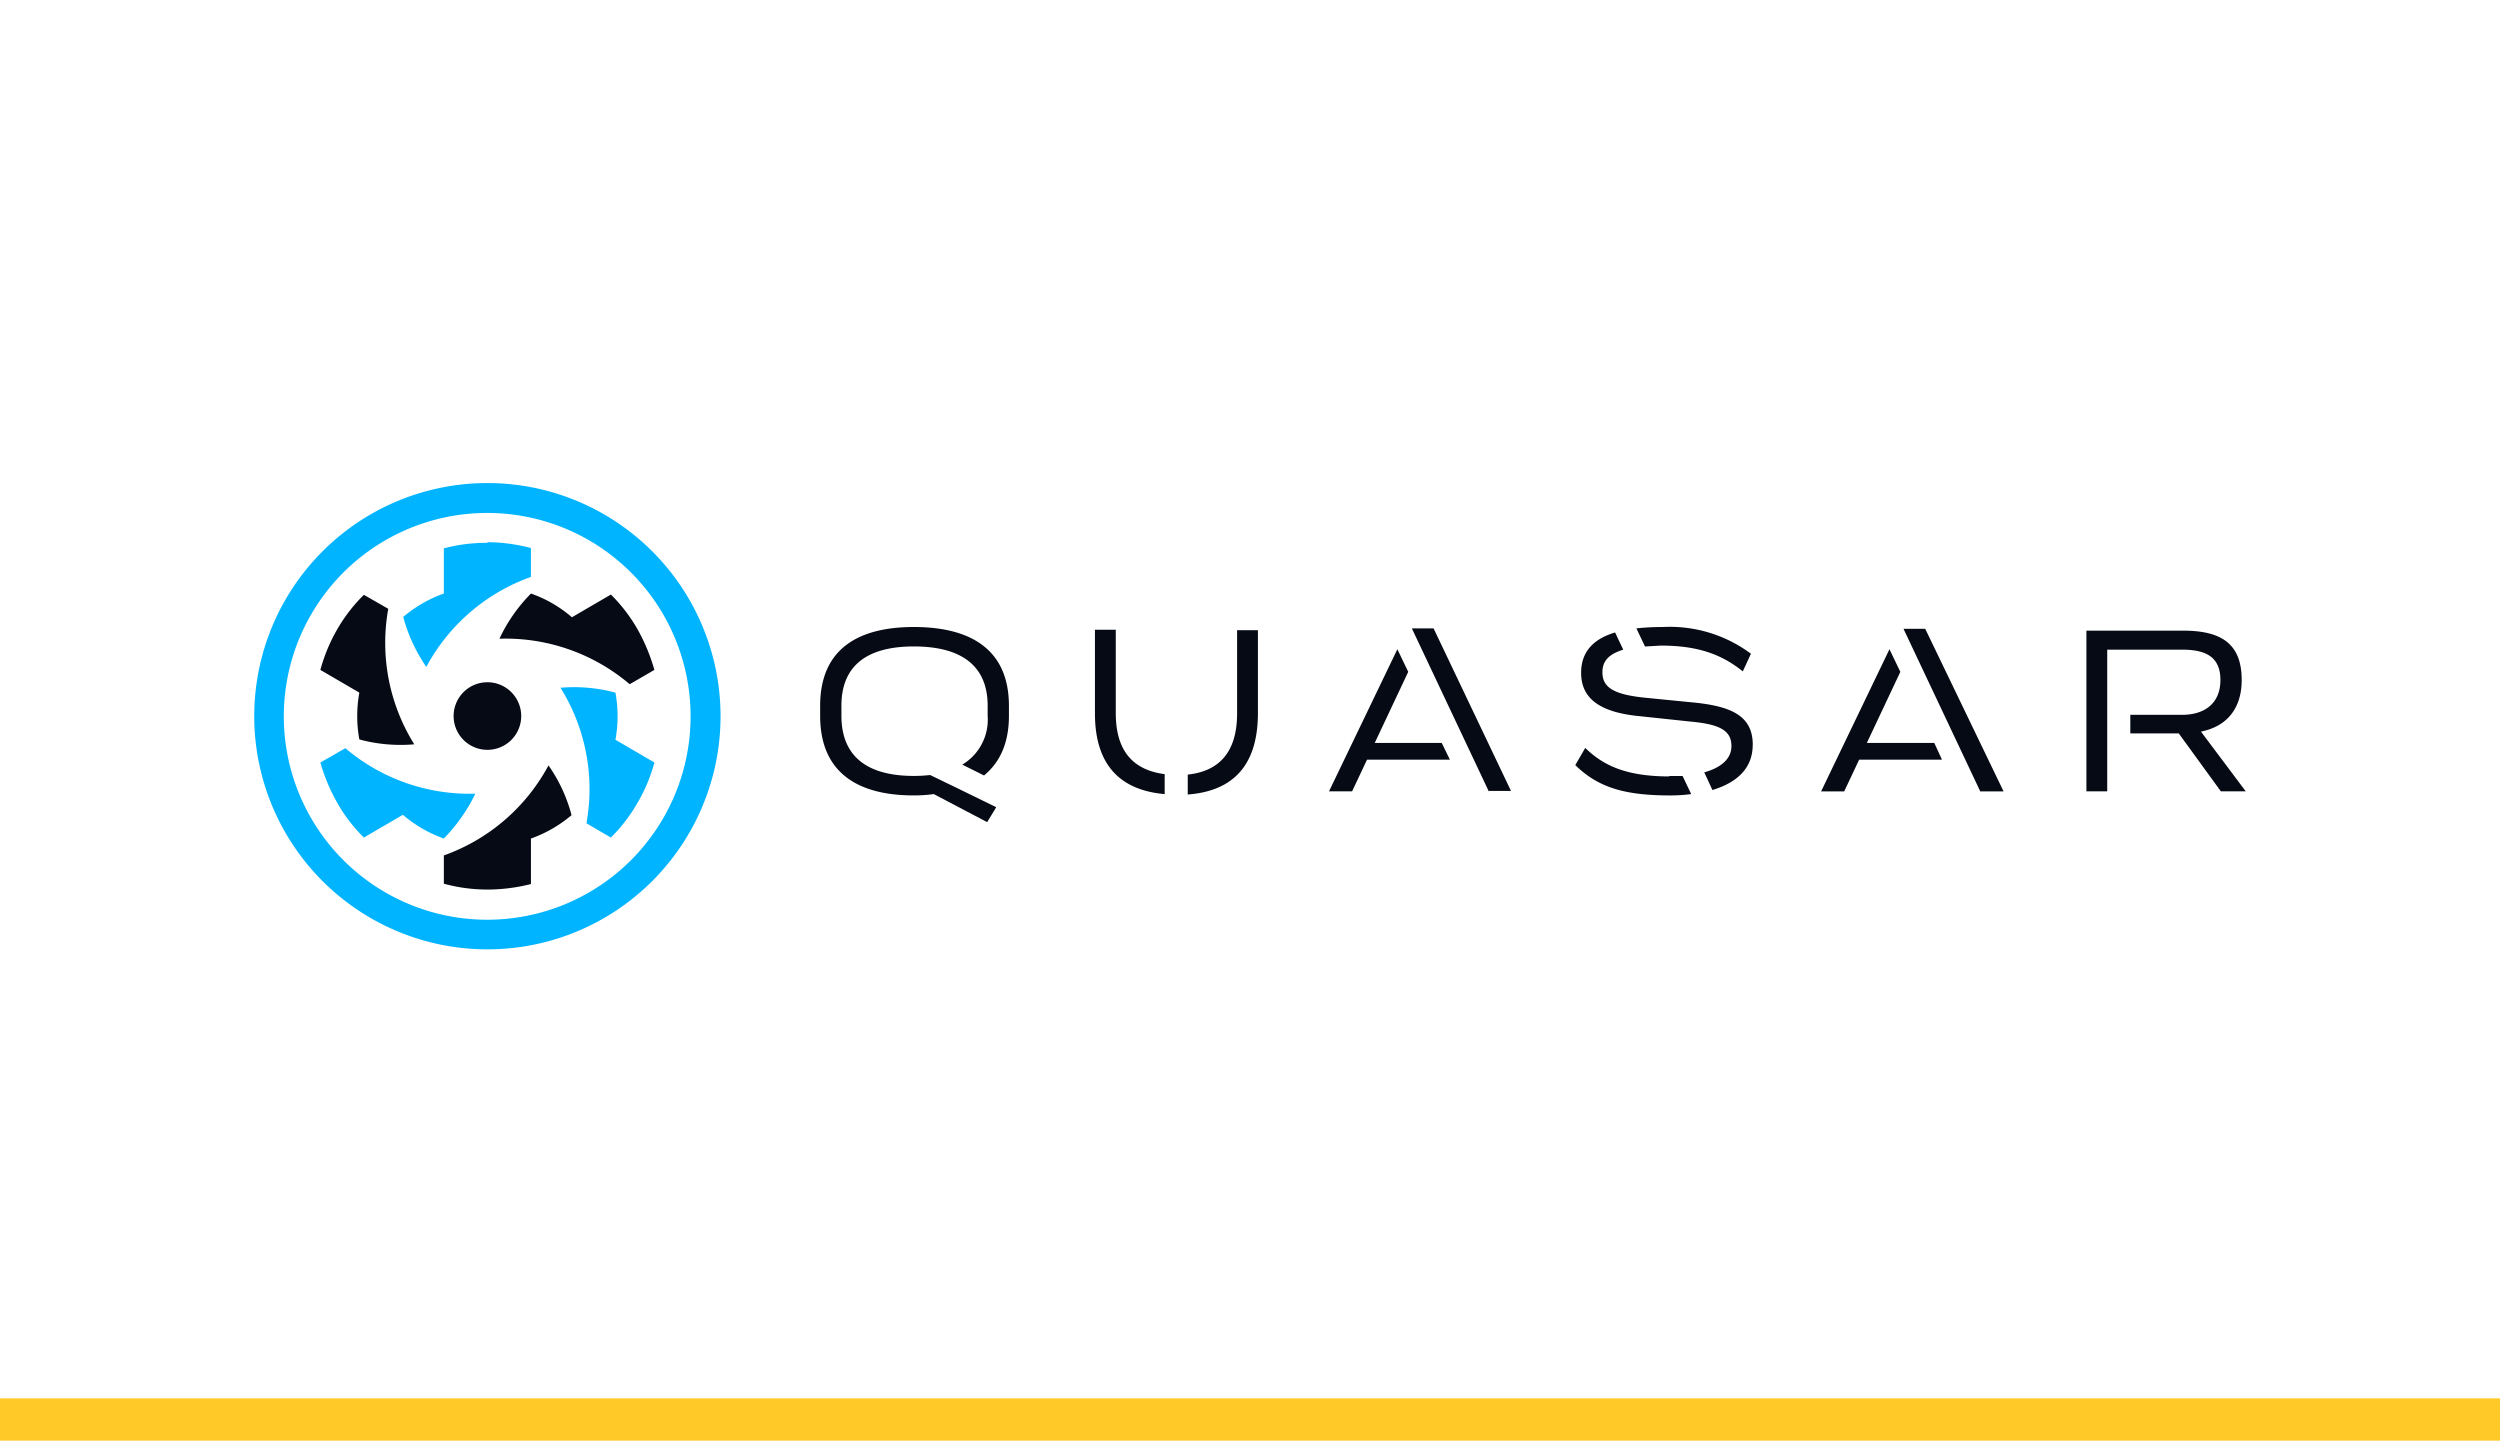 <svg xmlns="http://www.w3.org/2000/svg" width="295" height="170" viewBox="0 0 295 170">
  <g id="t4-p4" transform="translate(-1125 -748)">
    <rect id="Rectangle_5322" data-name="Rectangle 5322" width="295" height="170" transform="translate(1125 748)" fill="#fff"/>
    <rect id="Rectangle_5326" data-name="Rectangle 5326" width="295" height="5" transform="translate(1125 913)" fill="#ffca28"/>
    <g id="Group_53809" data-name="Group 53809" transform="translate(1271 13244)">
      <path id="Path_100538" data-name="Path 100538" d="M150.3,48.456a3.988,3.988,0,1,1-3.988-3.988A3.988,3.988,0,0,1,150.3,48.456Zm13.727-10.238a19.135,19.135,0,0,0-3.144-4.1l-4.6,2.684a14.9,14.9,0,0,0-4.831-2.8,18.943,18.943,0,0,0-3.719,5.33A22.623,22.623,0,0,1,163.1,44.7l2.914-1.687A21.856,21.856,0,0,0,164.024,38.218ZM146.309,68.932a21.2,21.2,0,0,0,5.138-.652V62.911a15.338,15.338,0,0,0,4.793-2.761,18.29,18.29,0,0,0-2.722-5.867,22.623,22.623,0,0,1-12.347,10.621v3.336a19.514,19.514,0,0,0,5.138.69ZM128.594,38.218a20.118,20.118,0,0,0-1.994,4.793l4.6,2.684a15.338,15.338,0,0,0,0,5.522,18.691,18.691,0,0,0,6.48.575,22.623,22.623,0,0,1-3.068-15.99l-2.876-1.649A18.914,18.914,0,0,0,128.594,38.218Z" transform="translate(-234.797 -12459.963)" fill="#050a14"/>
      <path id="Path_100539" data-name="Path 100539" d="M164.024,48.952a19.22,19.22,0,0,0,1.994-4.755l-4.6-2.684a15.338,15.338,0,0,0,0-5.56,18.691,18.691,0,0,0-6.48-.575A22.623,22.623,0,0,1,158,51.368l2.876,1.687A19.134,19.134,0,0,0,164.024,48.952Zm-35.43,0a18.233,18.233,0,0,0,3.144,4.1l4.6-2.684a15.338,15.338,0,0,0,4.831,2.8,20.041,20.041,0,0,0,3.719-5.292,22.623,22.623,0,0,1-15.338-5.368L126.6,44.2A21.535,21.535,0,0,0,128.594,48.952Zm17.715-30.675a19.47,19.47,0,0,0-5.138.652v5.33a15.338,15.338,0,0,0-4.793,2.761,19.341,19.341,0,0,0,2.722,5.9A22.623,22.623,0,0,1,151.447,22.3V18.89a20.438,20.438,0,0,0-5.138-.69Z" transform="translate(-234.797 -12450.222)" fill="#00b4ff"/>
      <path id="Path_100537" data-name="Path 100537" d="M133.762,3.528a24,24,0,1,1-24.023,23.984A24,24,0,0,1,133.762,3.528m0-3.528a27.512,27.512,0,1,0,27.512,27.512A27.512,27.512,0,0,0,133.762,0Z" transform="translate(-222.25 -12439)" fill="#00b4ff"/>
      <path id="Path_100540" data-name="Path 100540" d="M61.154,196.794v2.3c-4.915-.427-8.227-3.1-8.227-9.509V179.7h2.457v9.829c0,4.594,2.137,6.731,5.769,7.212ZM69.7,179.752v9.829c0,4.754-2.3,6.838-5.823,7.212v2.351c4.915-.374,8.28-2.992,8.28-9.616v-9.776H69.648Zm-26.924,10.1v-1.175c0-6.784-4.7-9.3-11.218-9.3-6.464,0-11.058,2.511-11.058,9.3v1.175c0,6.838,4.594,9.4,11.058,9.4a16.8,16.8,0,0,0,2.351-.16l6.3,3.312,1.068-1.763L36.9,198.5l-3.419-1.656a17.089,17.089,0,0,1-1.923.107c-5.235,0-8.547-2.083-8.547-7.105v-1.175c0-4.968,3.312-7,8.547-7,5.289,0,8.708,2.03,8.708,7v1.175a6.185,6.185,0,0,1-2.992,5.77l2.564,1.282C41.655,195.4,42.777,193.161,42.777,189.849Zm56.52,8.868h2.724l-9.135-19.178H90.322L99.4,198.77Zm-13.355-5.663,3.953-8.387L88.612,182,80.545,198.77H83.27l1.763-3.739h9.776l-.962-1.977Zm71.424,5.716h2.778L150.9,179.592h-2.564l9.082,19.232Zm-13.355-5.716,3.953-8.387L146.681,182l-8.067,16.774h2.724l1.763-3.739h9.776l-.908-1.977h-7.906Zm39.425-1.336c3.205-.641,4.808-2.885,4.808-6.09,0-4.274-2.4-5.823-6.891-5.823H169.919V198.77h2.457V182.049h8.814c2.671,0,4.541.748,4.541,3.579,0,2.778-1.87,4.113-4.541,4.113H175.1v2.19h5.716l4.968,6.838h2.938l-5.289-7.052Zm-62.717,5.289c-5.182,0-7.853-1.336-9.936-3.366l-1.175,2.03c2.724,2.671,5.876,3.579,11.218,3.579a18.379,18.379,0,0,0,2.457-.16l-1.015-2.137h-1.6Zm9.83-3.739c0-3.419-2.511-4.594-7.372-5.022l-5.4-.534c-3.579-.374-4.968-1.175-4.968-2.992,0-1.336.748-2.137,2.457-2.671l-.962-2.03c-2.511.748-4.007,2.244-4.007,4.754,0,2.778,1.816,4.648,6.945,5.128l6.037.641c3.419.321,4.754,1.068,4.754,2.885,0,1.442-1.122,2.511-3.205,3.1l.962,2.083c2.831-.855,4.754-2.511,4.754-5.342Zm-10.845-11.7c4.22,0,7.105.962,9.669,3.045l.962-2.083a16.026,16.026,0,0,0-10.471-3.152,26.906,26.906,0,0,0-3.045.16l1.015,2.137,1.87-.107Z" transform="translate(-69.723 -12601.391)" fill="#050a14"/>
    </g>
  </g>
</svg>
